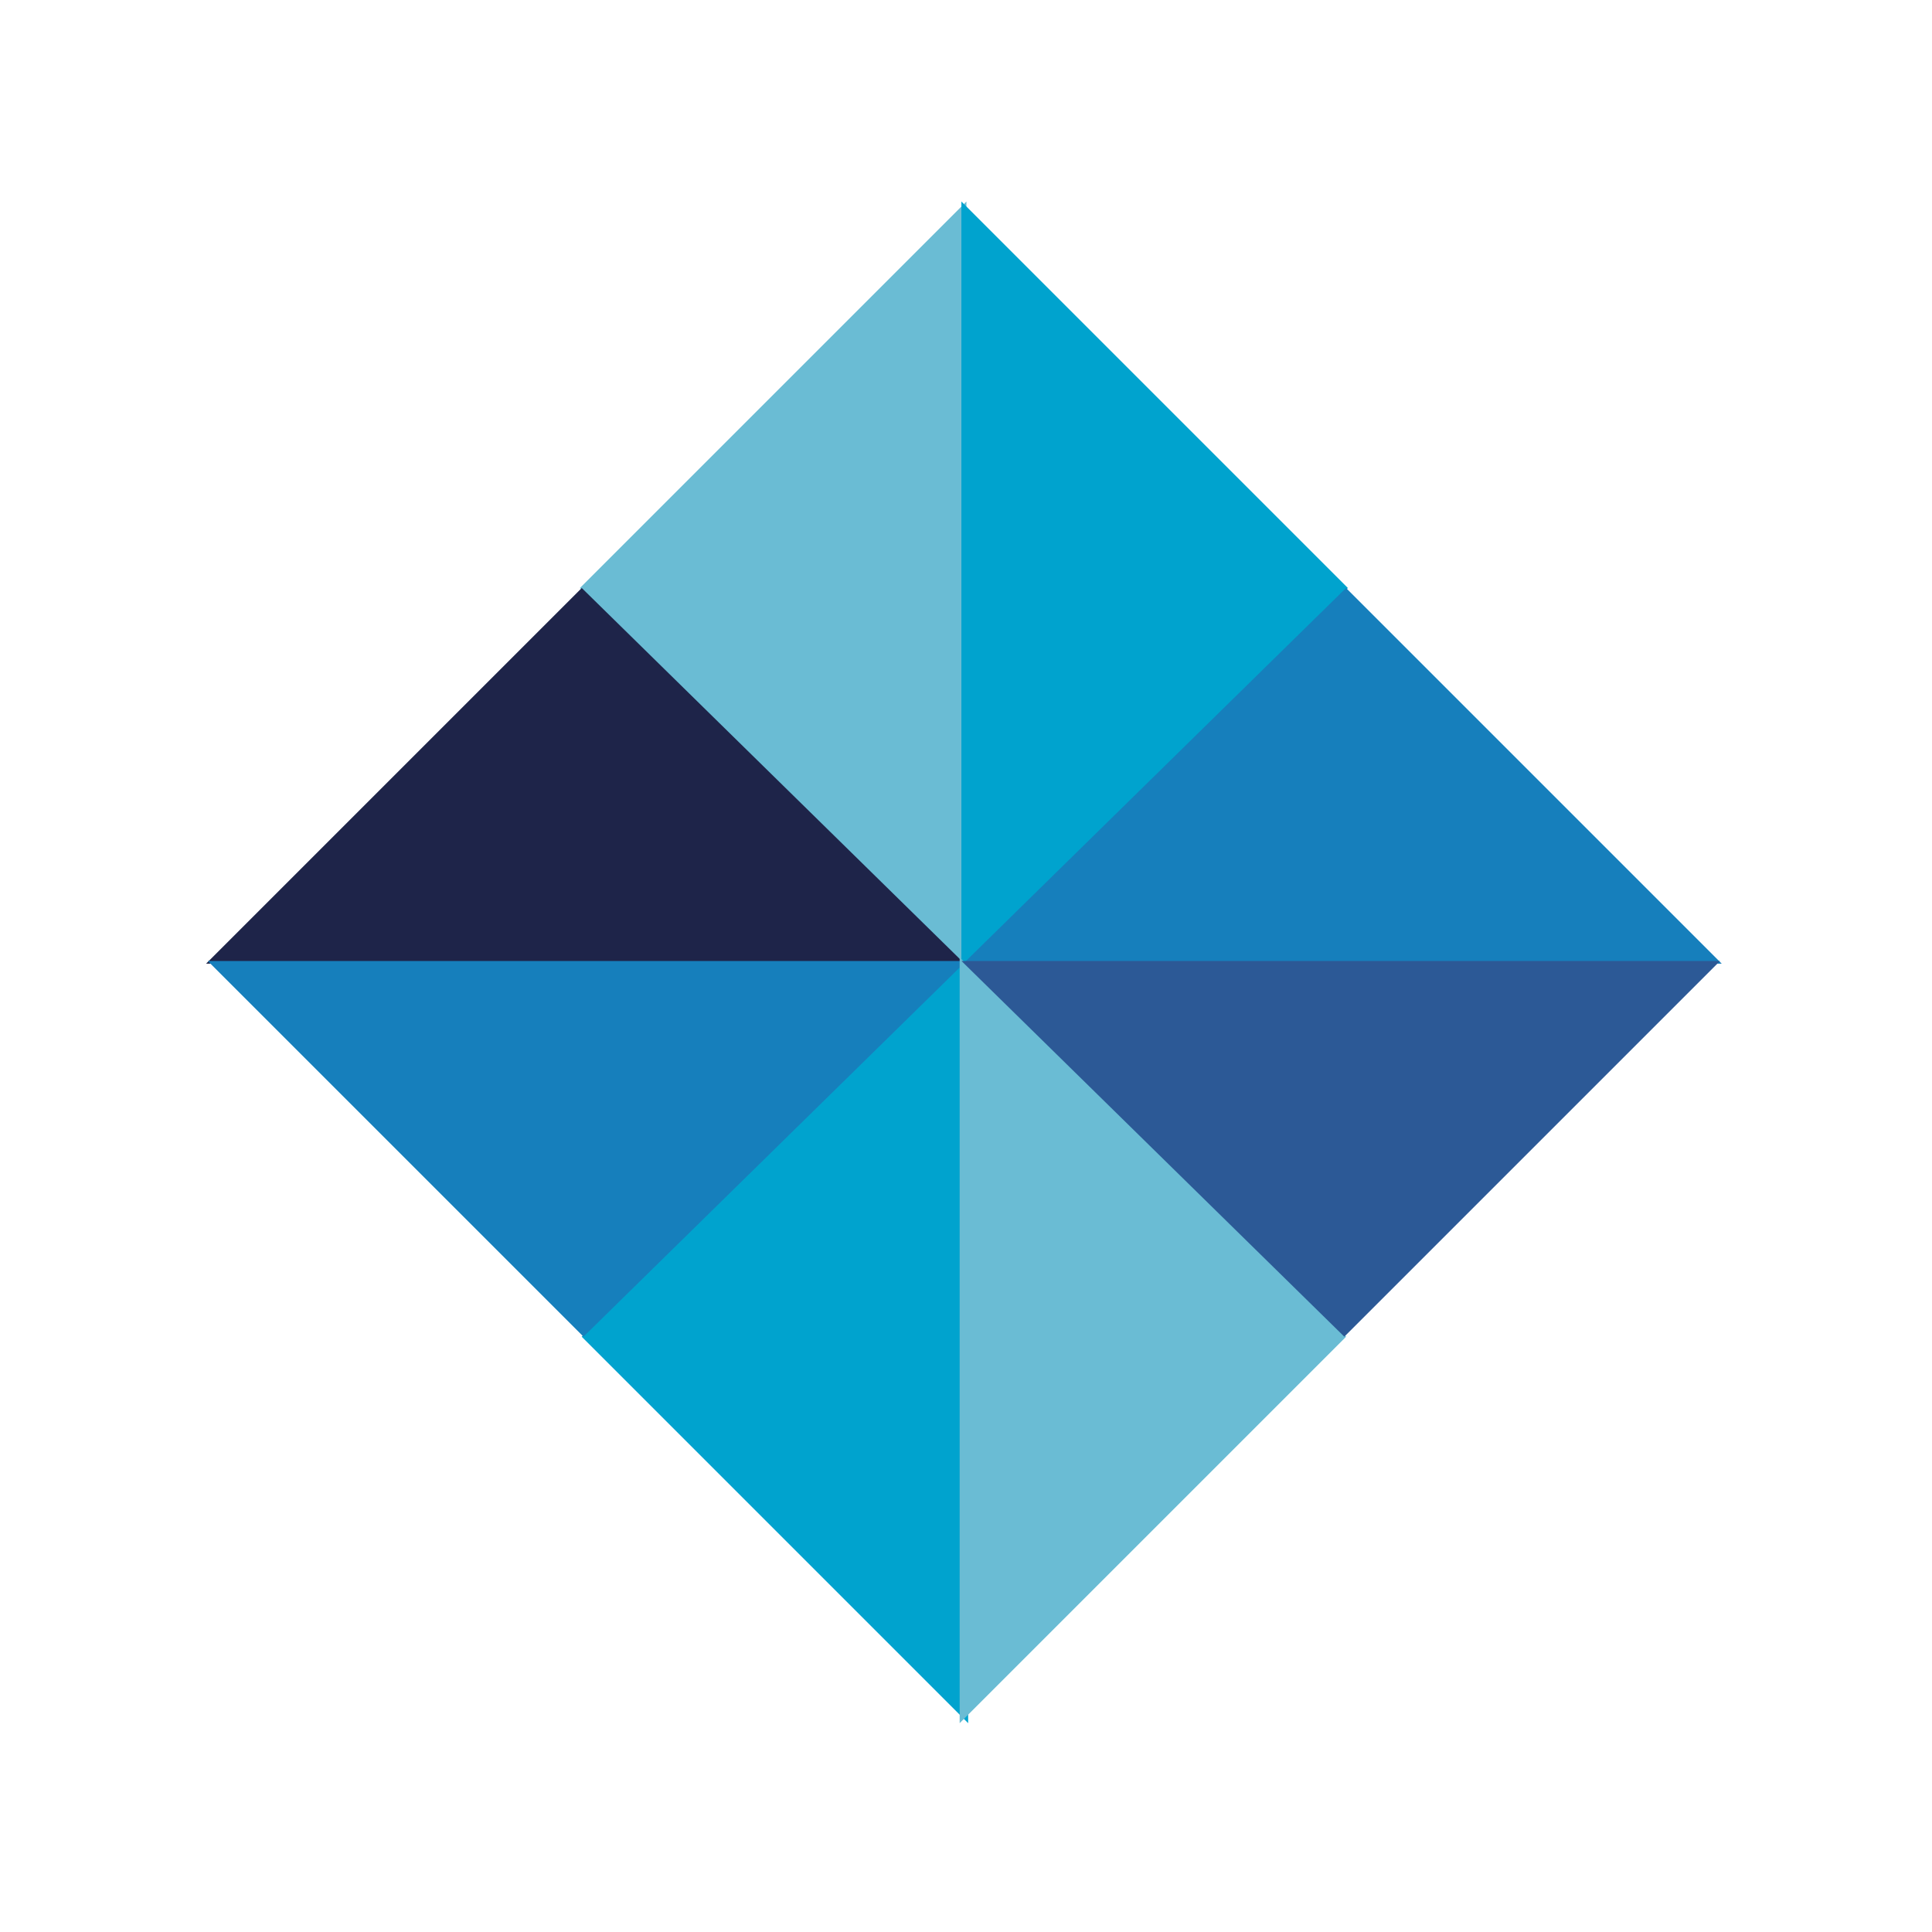 <svg xmlns="http://www.w3.org/2000/svg" width="600" height="600" viewBox="0 0 600 600"><path fill="#6ABCD4" d="M300.13 62.583v237.819L180.102 182.614z"/><path fill="#1E2449" d="M63.996 299.284l235.574.001-118.898-116.676z"/><path fill="#00A3CE" d="M300.67 535.146V297.328L180.639 415.114z"/><path fill="#167FBC" d="M64.532 298.446l235.572-.002-118.896 116.675z"/><path fill="#00A3CE" d="M298.569 62.583v237.819l120.029-117.788z"/><path fill="#167FBC" d="M534.704 299.284l-235.574.001 118.898-116.676z"/><path fill="#6ABCD4" d="M298.03 535.146V297.328l120.032 117.786z"/><path fill="#2C5996" d="M534.168 298.446l-235.572-.002 118.896 116.675z"/></svg>